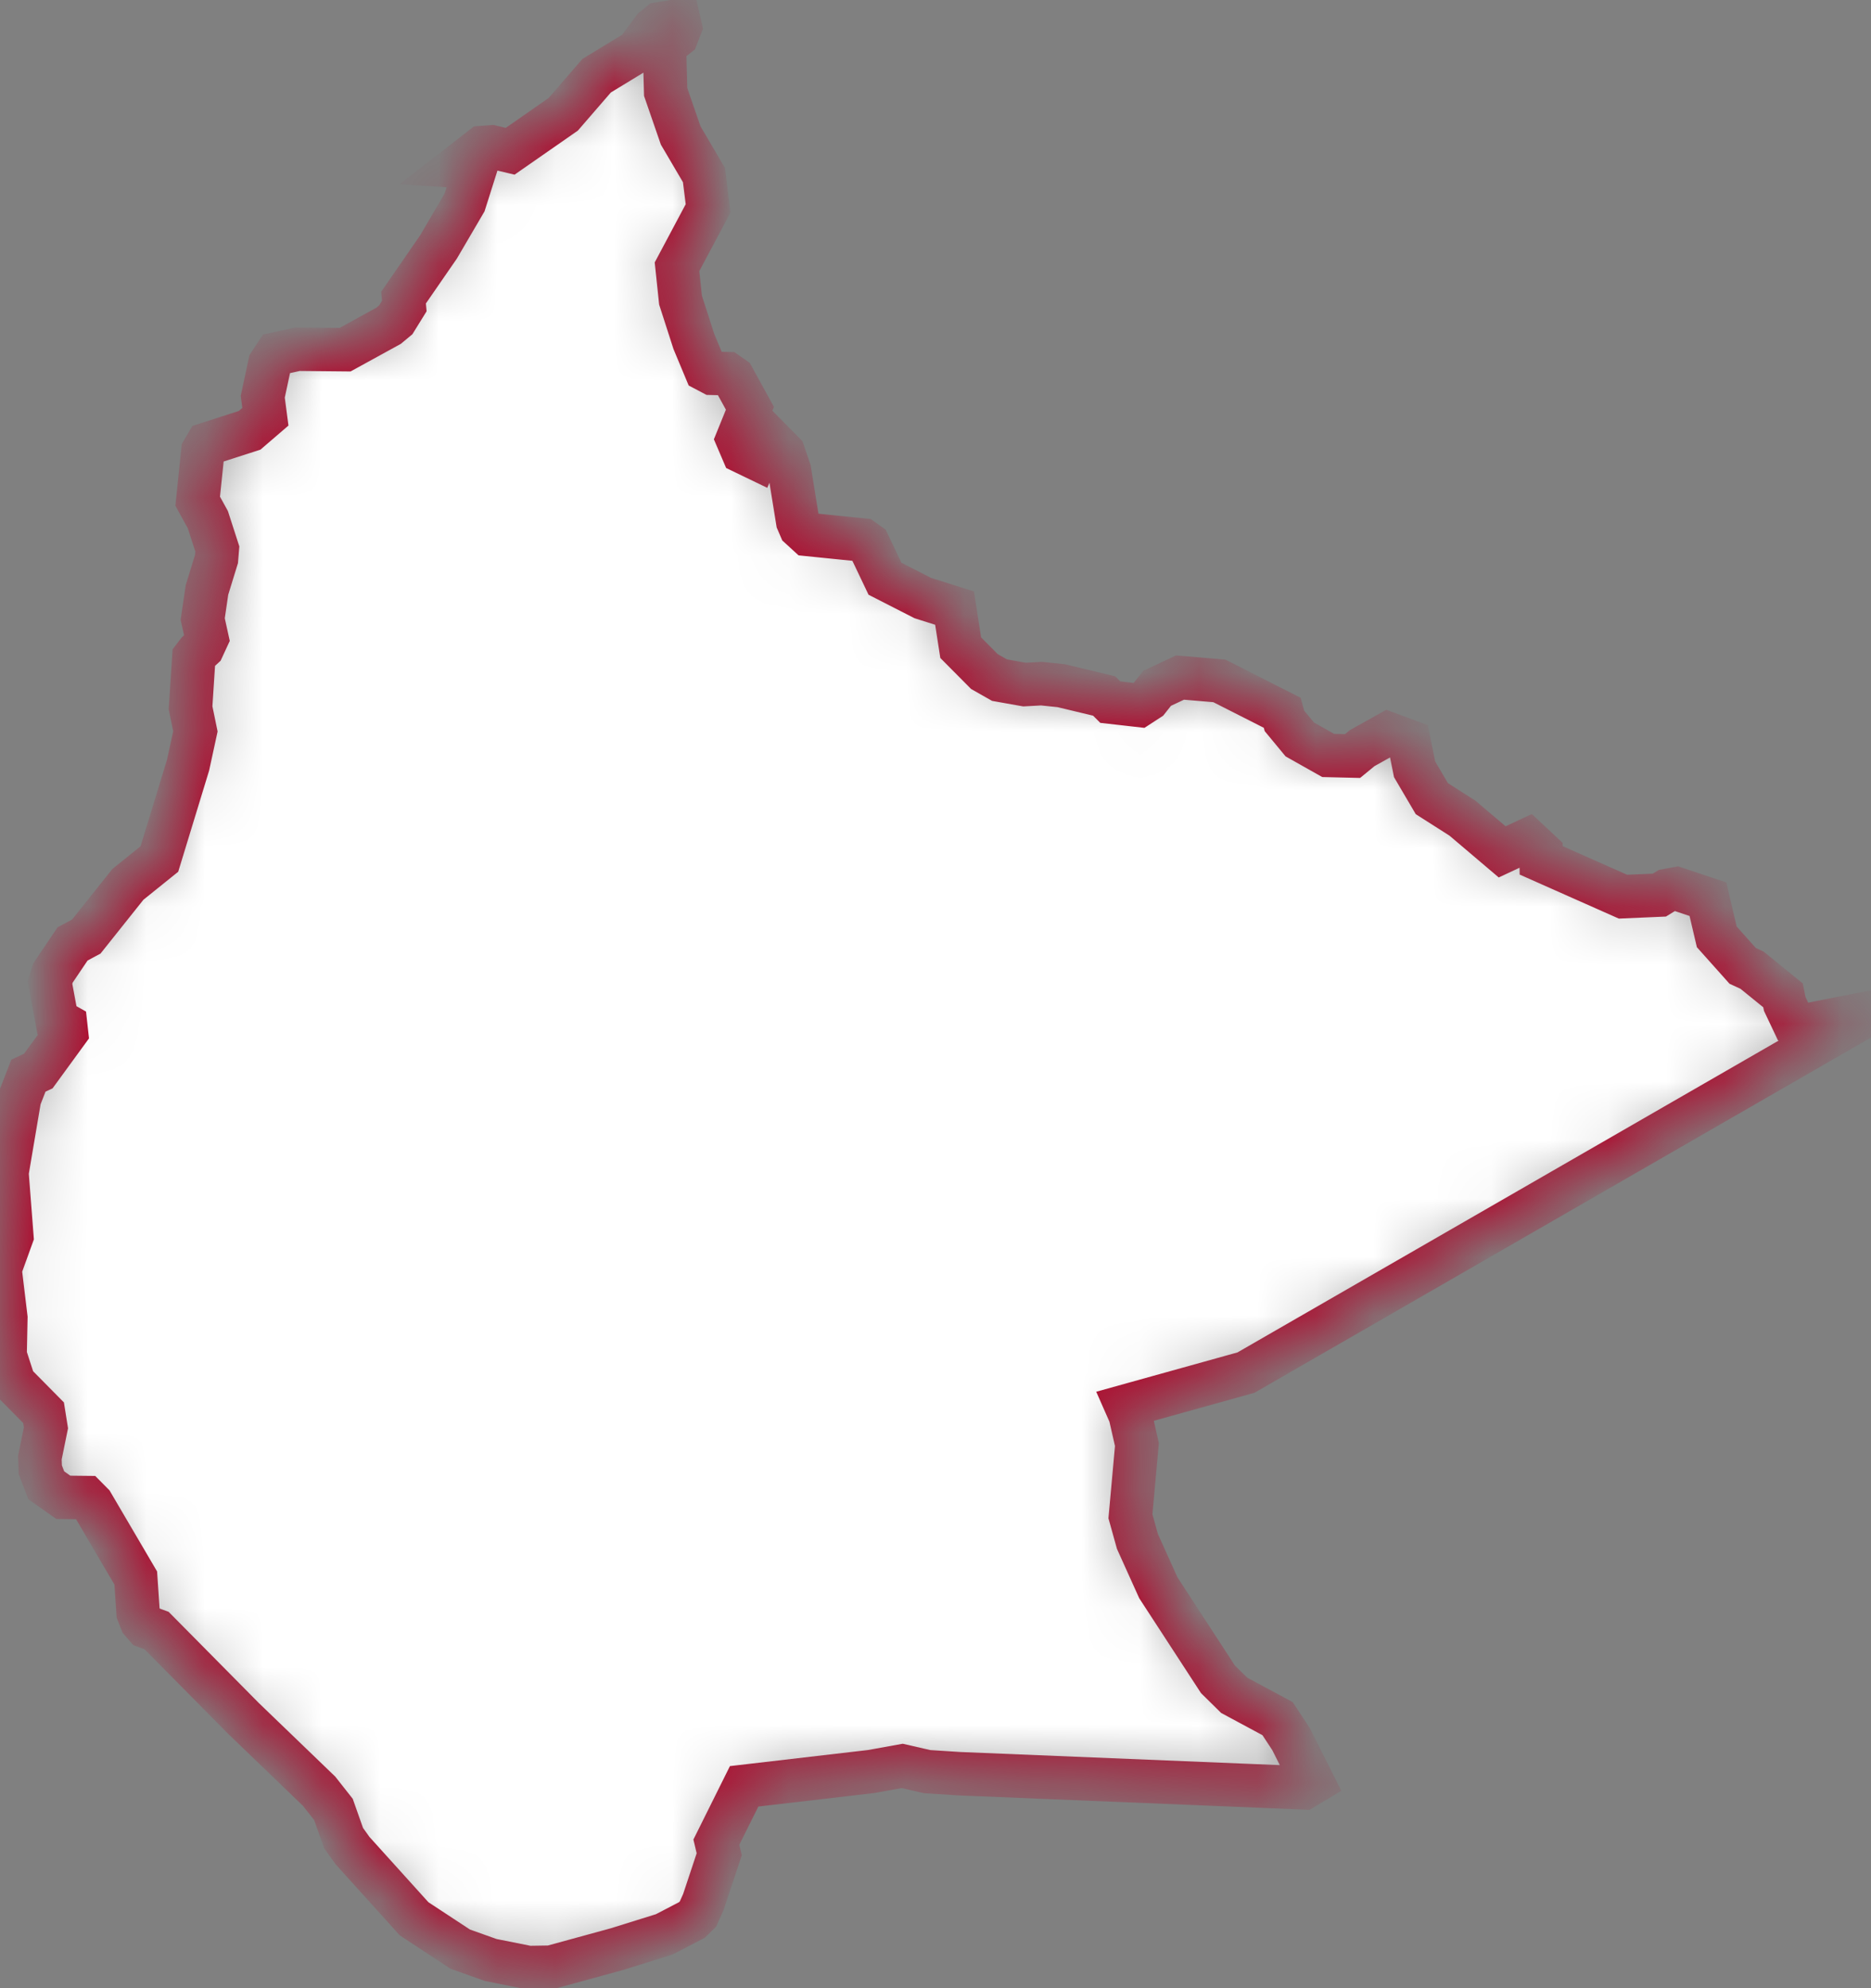 <svg width="32" height="34" viewBox="0 0 32 34" fill="none" xmlns="http://www.w3.org/2000/svg">
<rect x="0" y="0" width="32" height="34" fill="#808080" stroke="none"/>
<mask id="path-1-inside-1_496_14927" fill="white">
<path d="M4.164 29.386L2.678 27.884L2.498 27.818L2.419 27.727L2.362 27.582L2.322 26.986L1.576 25.715L1.472 25.61L1.083 25.606L0.791 25.4L0.689 25.133L0.682 24.928L0.786 24.417L0.745 24.159L0.24 23.648L0.087 23.176L0.1 22.535L0 21.704L0.203 21.143L0.119 20.056L0.334 18.785L0.486 18.395L0.655 18.316L1.137 17.655L1.123 17.529L0.974 17.445L0.855 16.804L0.904 16.642L1.241 16.142L1.476 16.016L2.188 15.123L2.726 14.69L3.217 13.083L3.342 12.507L3.259 12.104L3.315 11.241L3.381 11.155L3.467 11.076L3.54 10.918L3.467 10.586L3.54 10.088L3.703 9.559L3.717 9.388L3.555 8.887L3.381 8.571L3.47 7.712L3.539 7.594L4.269 7.359L4.539 7.127L4.494 6.784L4.615 6.219L4.725 6.052L5.088 5.972L5.902 5.98L6.645 5.572L6.769 5.469L6.915 5.233L6.902 5.089L7.5 4.223L7.945 3.463L8.114 2.93L8.023 2.854L7.837 2.842L8.247 2.523L8.406 2.511L8.725 2.587L9.633 1.955L10.204 1.295L10.897 0.873L11.179 0.491L11.282 0.407L11.611 0.353L11.636 0.462L11.576 0.616L11.364 0.785L11.385 1.573L11.642 2.317L12.04 2.994L12.111 3.563L11.579 4.562L11.639 5.132L11.867 5.839L12.07 6.326L12.18 6.384L12.439 6.39L12.539 6.46L12.826 6.982L12.612 7.509L12.706 7.729L12.932 7.838L13.099 7.44L13.4 7.744L13.502 8.043L13.643 8.915L13.689 9.022L13.818 9.14L14.756 9.235L14.854 9.305L15.136 9.897L15.784 10.228L16.326 10.399L16.431 11.076L16.836 11.484L17.095 11.631L17.523 11.707L17.815 11.691L18.15 11.726L18.884 11.902L18.989 12.007L19.483 12.063L19.64 11.961L19.79 11.771L20.182 11.587L20.855 11.644L21.93 12.189L21.968 12.328L22.23 12.645L22.716 12.919L23.133 12.929L23.299 12.793L23.742 12.546L24.098 12.678L24.194 13.156L24.489 13.658L25.012 13.991L25.692 14.568L26.129 14.364L26.357 14.577L26.359 14.713L27.758 15.334L28.381 15.307L28.508 15.229L28.674 15.198L29.211 15.377L29.362 16.021L29.806 16.518L29.965 16.591L30.495 17.021L30.525 17.169L30.676 17.488L30.839 17.542L32 17.314L21.31 23.473L19.262 24.043L19.329 24.195L19.445 24.703L19.334 25.93L19.454 26.361L19.811 27.152L20.83 28.717L21.108 28.991L21.851 29.391L22.083 29.744L22.454 30.483L22.302 30.574L16.404 30.332L15.859 30.297L15.431 30.199L14.899 30.295L12.727 30.548L12.252 31.503L12.301 31.71L12.031 32.523L11.937 32.733L11.833 32.834L11.36 33.08L10.548 33.333L9.423 33.641L9.038 33.647L8.393 33.518L7.871 33.332L7.083 32.814L6.03 31.648L5.876 31.433L5.703 30.943L5.458 30.632L4.164 29.386Z"/>
</mask>
<path d="M4.164 29.386L2.678 27.884L2.498 27.818L2.419 27.727L2.362 27.582L2.322 26.986L1.576 25.715L1.472 25.61L1.083 25.606L0.791 25.4L0.689 25.133L0.682 24.928L0.786 24.417L0.745 24.159L0.24 23.648L0.087 23.176L0.1 22.535L0 21.704L0.203 21.143L0.119 20.056L0.334 18.785L0.486 18.395L0.655 18.316L1.137 17.655L1.123 17.529L0.974 17.445L0.855 16.804L0.904 16.642L1.241 16.142L1.476 16.016L2.188 15.123L2.726 14.69L3.217 13.083L3.342 12.507L3.259 12.104L3.315 11.241L3.381 11.155L3.467 11.076L3.54 10.918L3.467 10.586L3.54 10.088L3.703 9.559L3.717 9.388L3.555 8.887L3.381 8.571L3.47 7.712L3.539 7.594L4.269 7.359L4.539 7.127L4.494 6.784L4.615 6.219L4.725 6.052L5.088 5.972L5.902 5.98L6.645 5.572L6.769 5.469L6.915 5.233L6.902 5.089L7.5 4.223L7.945 3.463L8.114 2.93L8.023 2.854L7.837 2.842L8.247 2.523L8.406 2.511L8.725 2.587L9.633 1.955L10.204 1.295L10.897 0.873L11.179 0.491L11.282 0.407L11.611 0.353L11.636 0.462L11.576 0.616L11.364 0.785L11.385 1.573L11.642 2.317L12.04 2.994L12.111 3.563L11.579 4.562L11.639 5.132L11.867 5.839L12.07 6.326L12.18 6.384L12.439 6.39L12.539 6.46L12.826 6.982L12.612 7.509L12.706 7.729L12.932 7.838L13.099 7.44L13.4 7.744L13.502 8.043L13.643 8.915L13.689 9.022L13.818 9.14L14.756 9.235L14.854 9.305L15.136 9.897L15.784 10.228L16.326 10.399L16.431 11.076L16.836 11.484L17.095 11.631L17.523 11.707L17.815 11.691L18.15 11.726L18.884 11.902L18.989 12.007L19.483 12.063L19.64 11.961L19.79 11.771L20.182 11.587L20.855 11.644L21.93 12.189L21.968 12.328L22.23 12.645L22.716 12.919L23.133 12.929L23.299 12.793L23.742 12.546L24.098 12.678L24.194 13.156L24.489 13.658L25.012 13.991L25.692 14.568L26.129 14.364L26.357 14.577L26.359 14.713L27.758 15.334L28.381 15.307L28.508 15.229L28.674 15.198L29.211 15.377L29.362 16.021L29.806 16.518L29.965 16.591L30.495 17.021L30.525 17.169L30.676 17.488L30.839 17.542L32 17.314L21.31 23.473L19.262 24.043L19.329 24.195L19.445 24.703L19.334 25.93L19.454 26.361L19.811 27.152L20.83 28.717L21.108 28.991L21.851 29.391L22.083 29.744L22.454 30.483L22.302 30.574L16.404 30.332L15.859 30.297L15.431 30.199L14.899 30.295L12.727 30.548L12.252 31.503L12.301 31.71L12.031 32.523L11.937 32.733L11.833 32.834L11.36 33.08L10.548 33.333L9.423 33.641L9.038 33.647L8.393 33.518L7.871 33.332L7.083 32.814L6.03 31.648L5.876 31.433L5.703 30.943L5.458 30.632L4.164 29.386Z" fill="white" stroke="#AD0F31" stroke-width="0.743" stroke-miterlimit="10" mask="url(#path-1-inside-1_496_14927)"/>
</svg>
